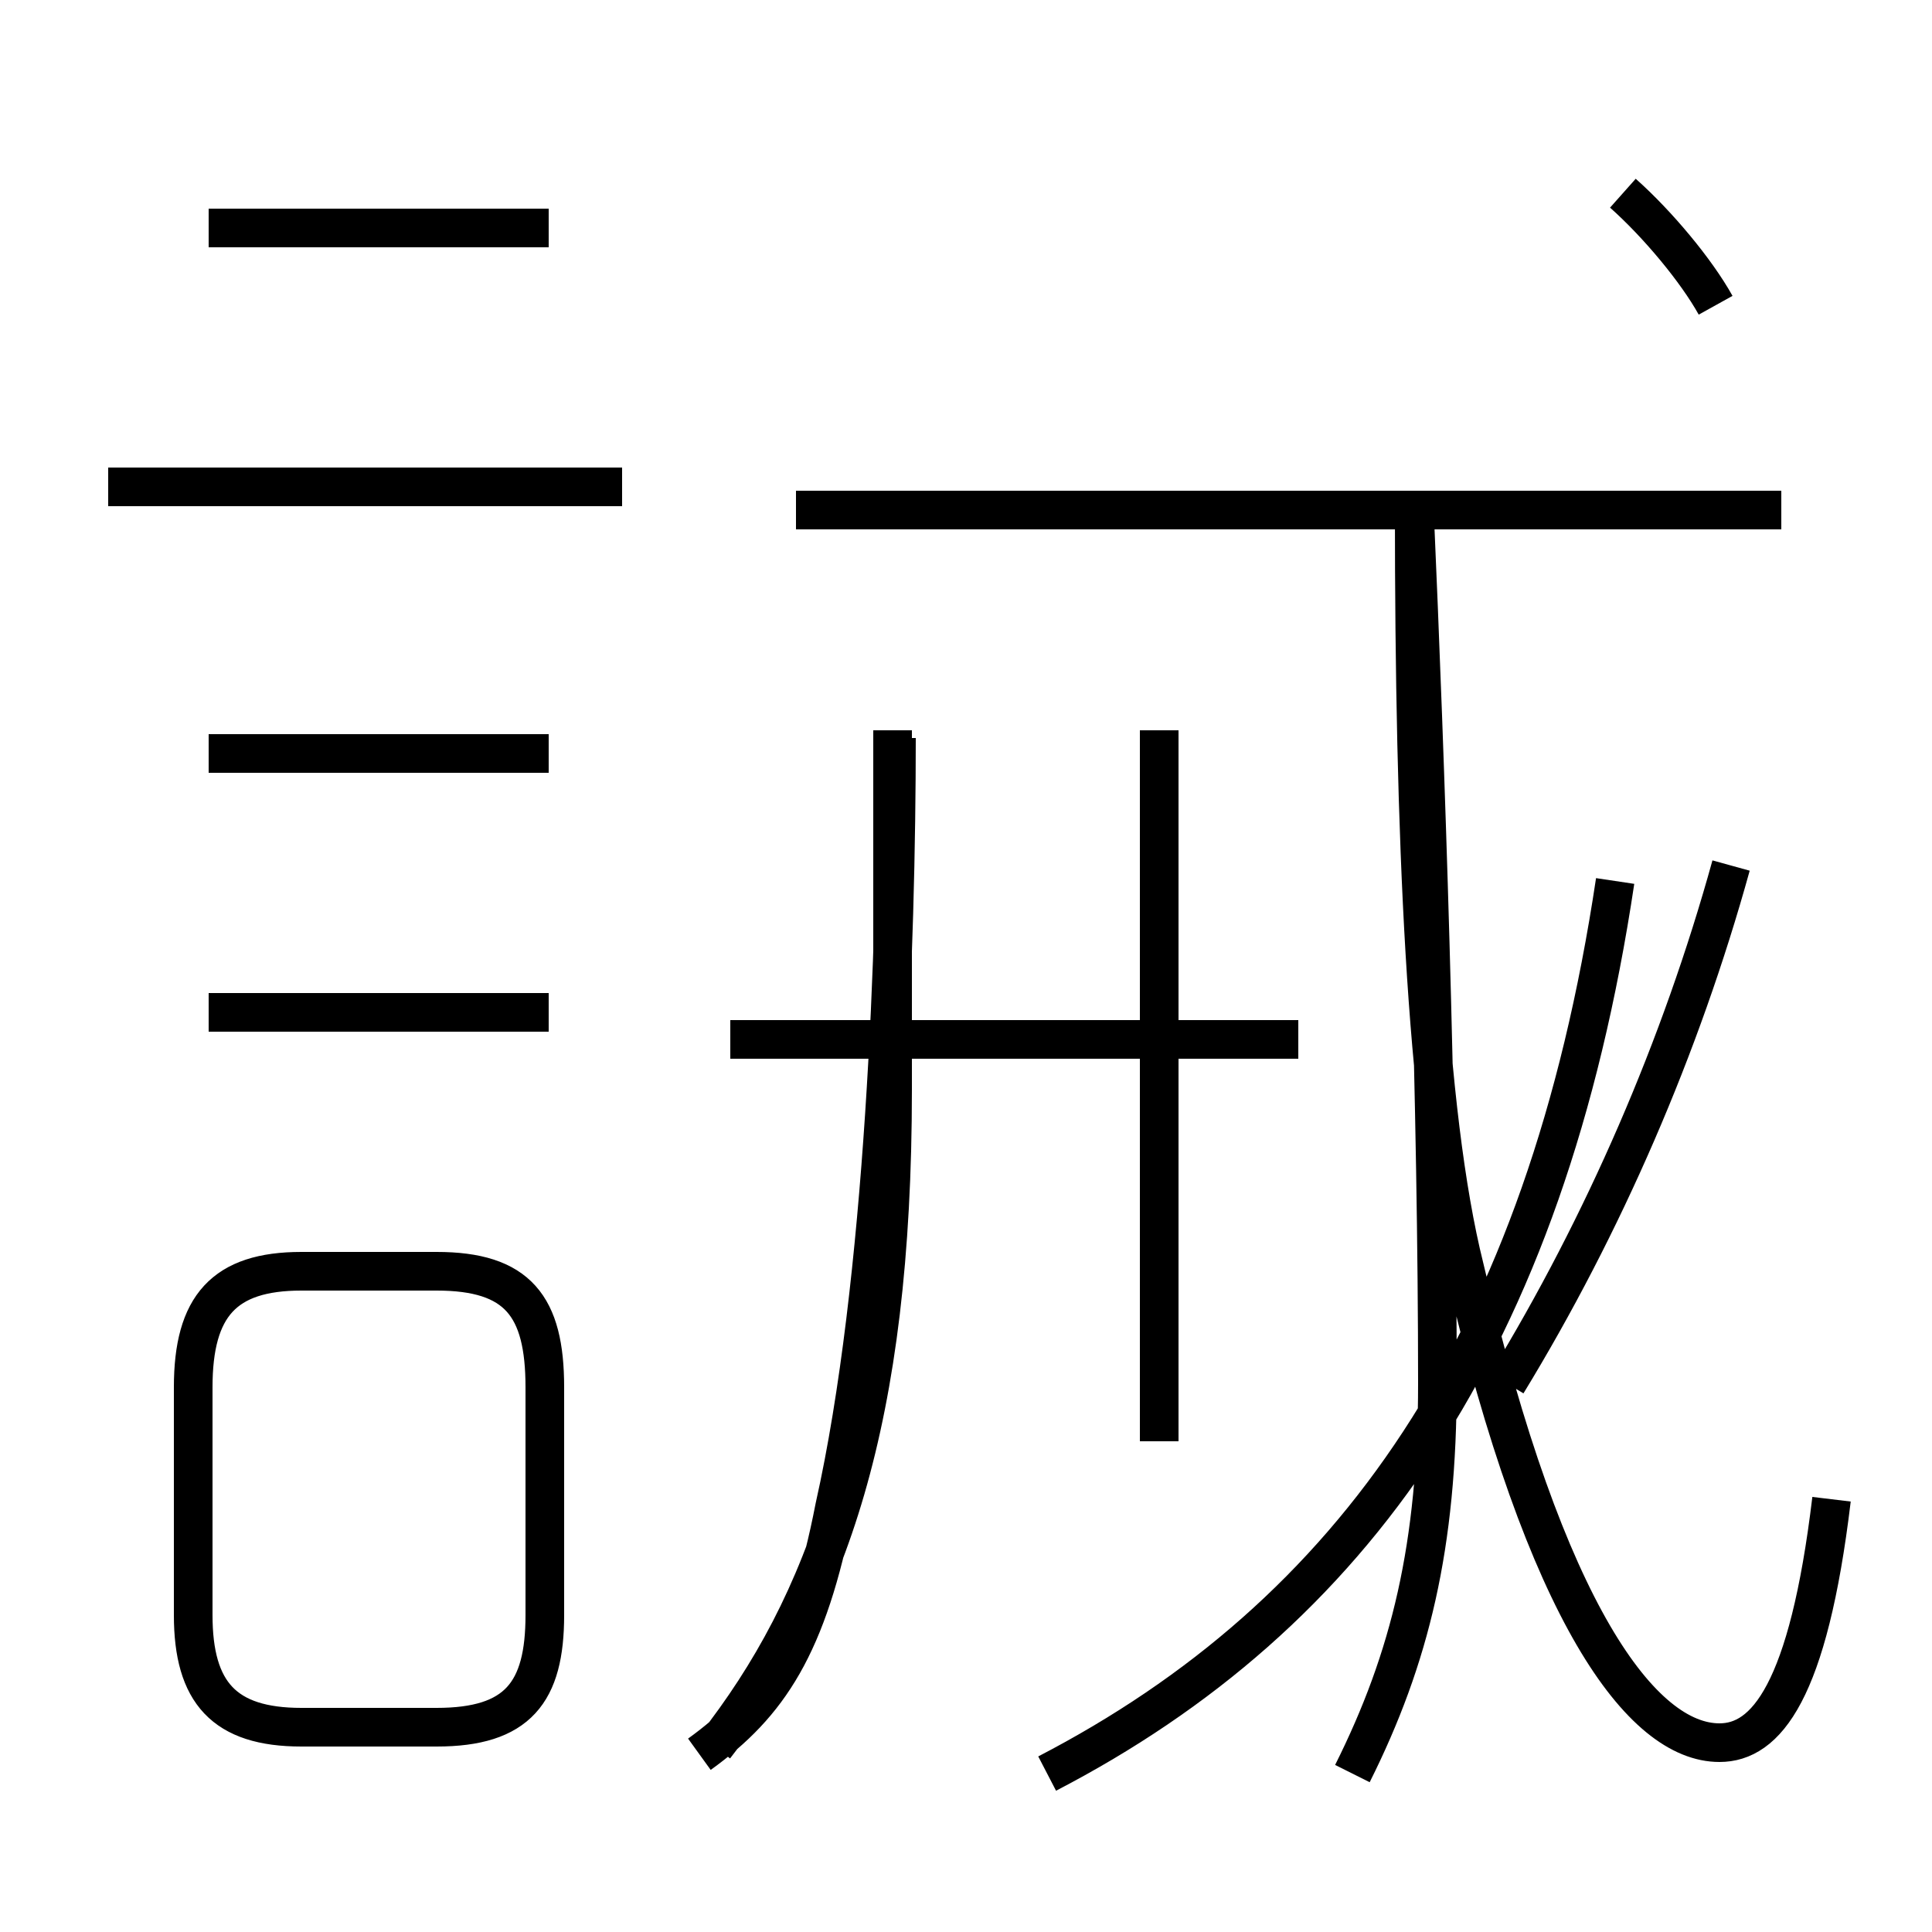 <?xml version='1.0' encoding='utf8'?>
<svg viewBox="0.0 -6.0 50.0 50.0" version="1.1" xmlns="http://www.w3.org/2000/svg">
<rect x="0.0" y="-6.0" width="50.0" height="50.0" fill="#808080" stroke="none"/>
<rect x="-1000" y="-1000" width="2000" height="2000" stroke="white" fill="white"/>
<g style="fill:white;stroke:#000000;  stroke-width:1">
<path d="M 47.4 -5.2 C 46.8 -0.2 45.7 1.1 44.5 1.1 C 42.5 1.1 40.0 -2.2 37.9 -11.2 C 36.9 -15.2 36.6 -22.4 36.6 -30.8 M 7.8 0.7 L 11.3 0.7 C 13.4 0.7 14.1 -0.2 14.1 -2.2 L 14.1 -8.1 C 14.1 -10.2 13.4 -11.1 11.3 -11.1 L 7.8 -11.1 C 5.8 -11.1 5.0 -10.2 5.0 -8.1 L 5.0 -2.2 C 5.0 -0.2 5.8 0.7 7.8 0.7 Z M 14.2 -17.8 L 5.4 -17.8 M 18.5 1.2 C 21.4 -2.5 23.1 -7.2 23.1 -15.8 L 23.1 -25.1 M 14.2 -24.5 L 5.4 -24.5 M 30.0 -6.7 L 30.0 -25.1 M 33.6 -17.1 L 18.9 -17.1 M 16.1 -31.4 L 2.8 -31.4 M 14.2 -38.1 L 5.4 -38.1 M 27.1 1.9 C 35.0 -2.2 40.0 -9.2 41.8 -21.2 M 23.2 -24.9 C 23.2 -19.6 22.9 -10.8 21.6 -5.0 C 20.9 -1.4 19.9 0.1 18.1 1.4 M 46.1 -30.8 L 20.6 -30.8 M 44.8 -21.6 C 43.5 -16.9 41.5 -12.3 39.0 -8.2 M 44.4 -36.1 C 43.9 -37.0 42.9 -38.2 42.0 -39.0 M 36.6 -30.9 C 36.9 -24.1 37.2 -15.2 37.2 -8.2 C 37.2 -4.0 36.5 -1.1 35.0 1.9" transform="translate(0.0, 38.0)" />
</g>
</svg>